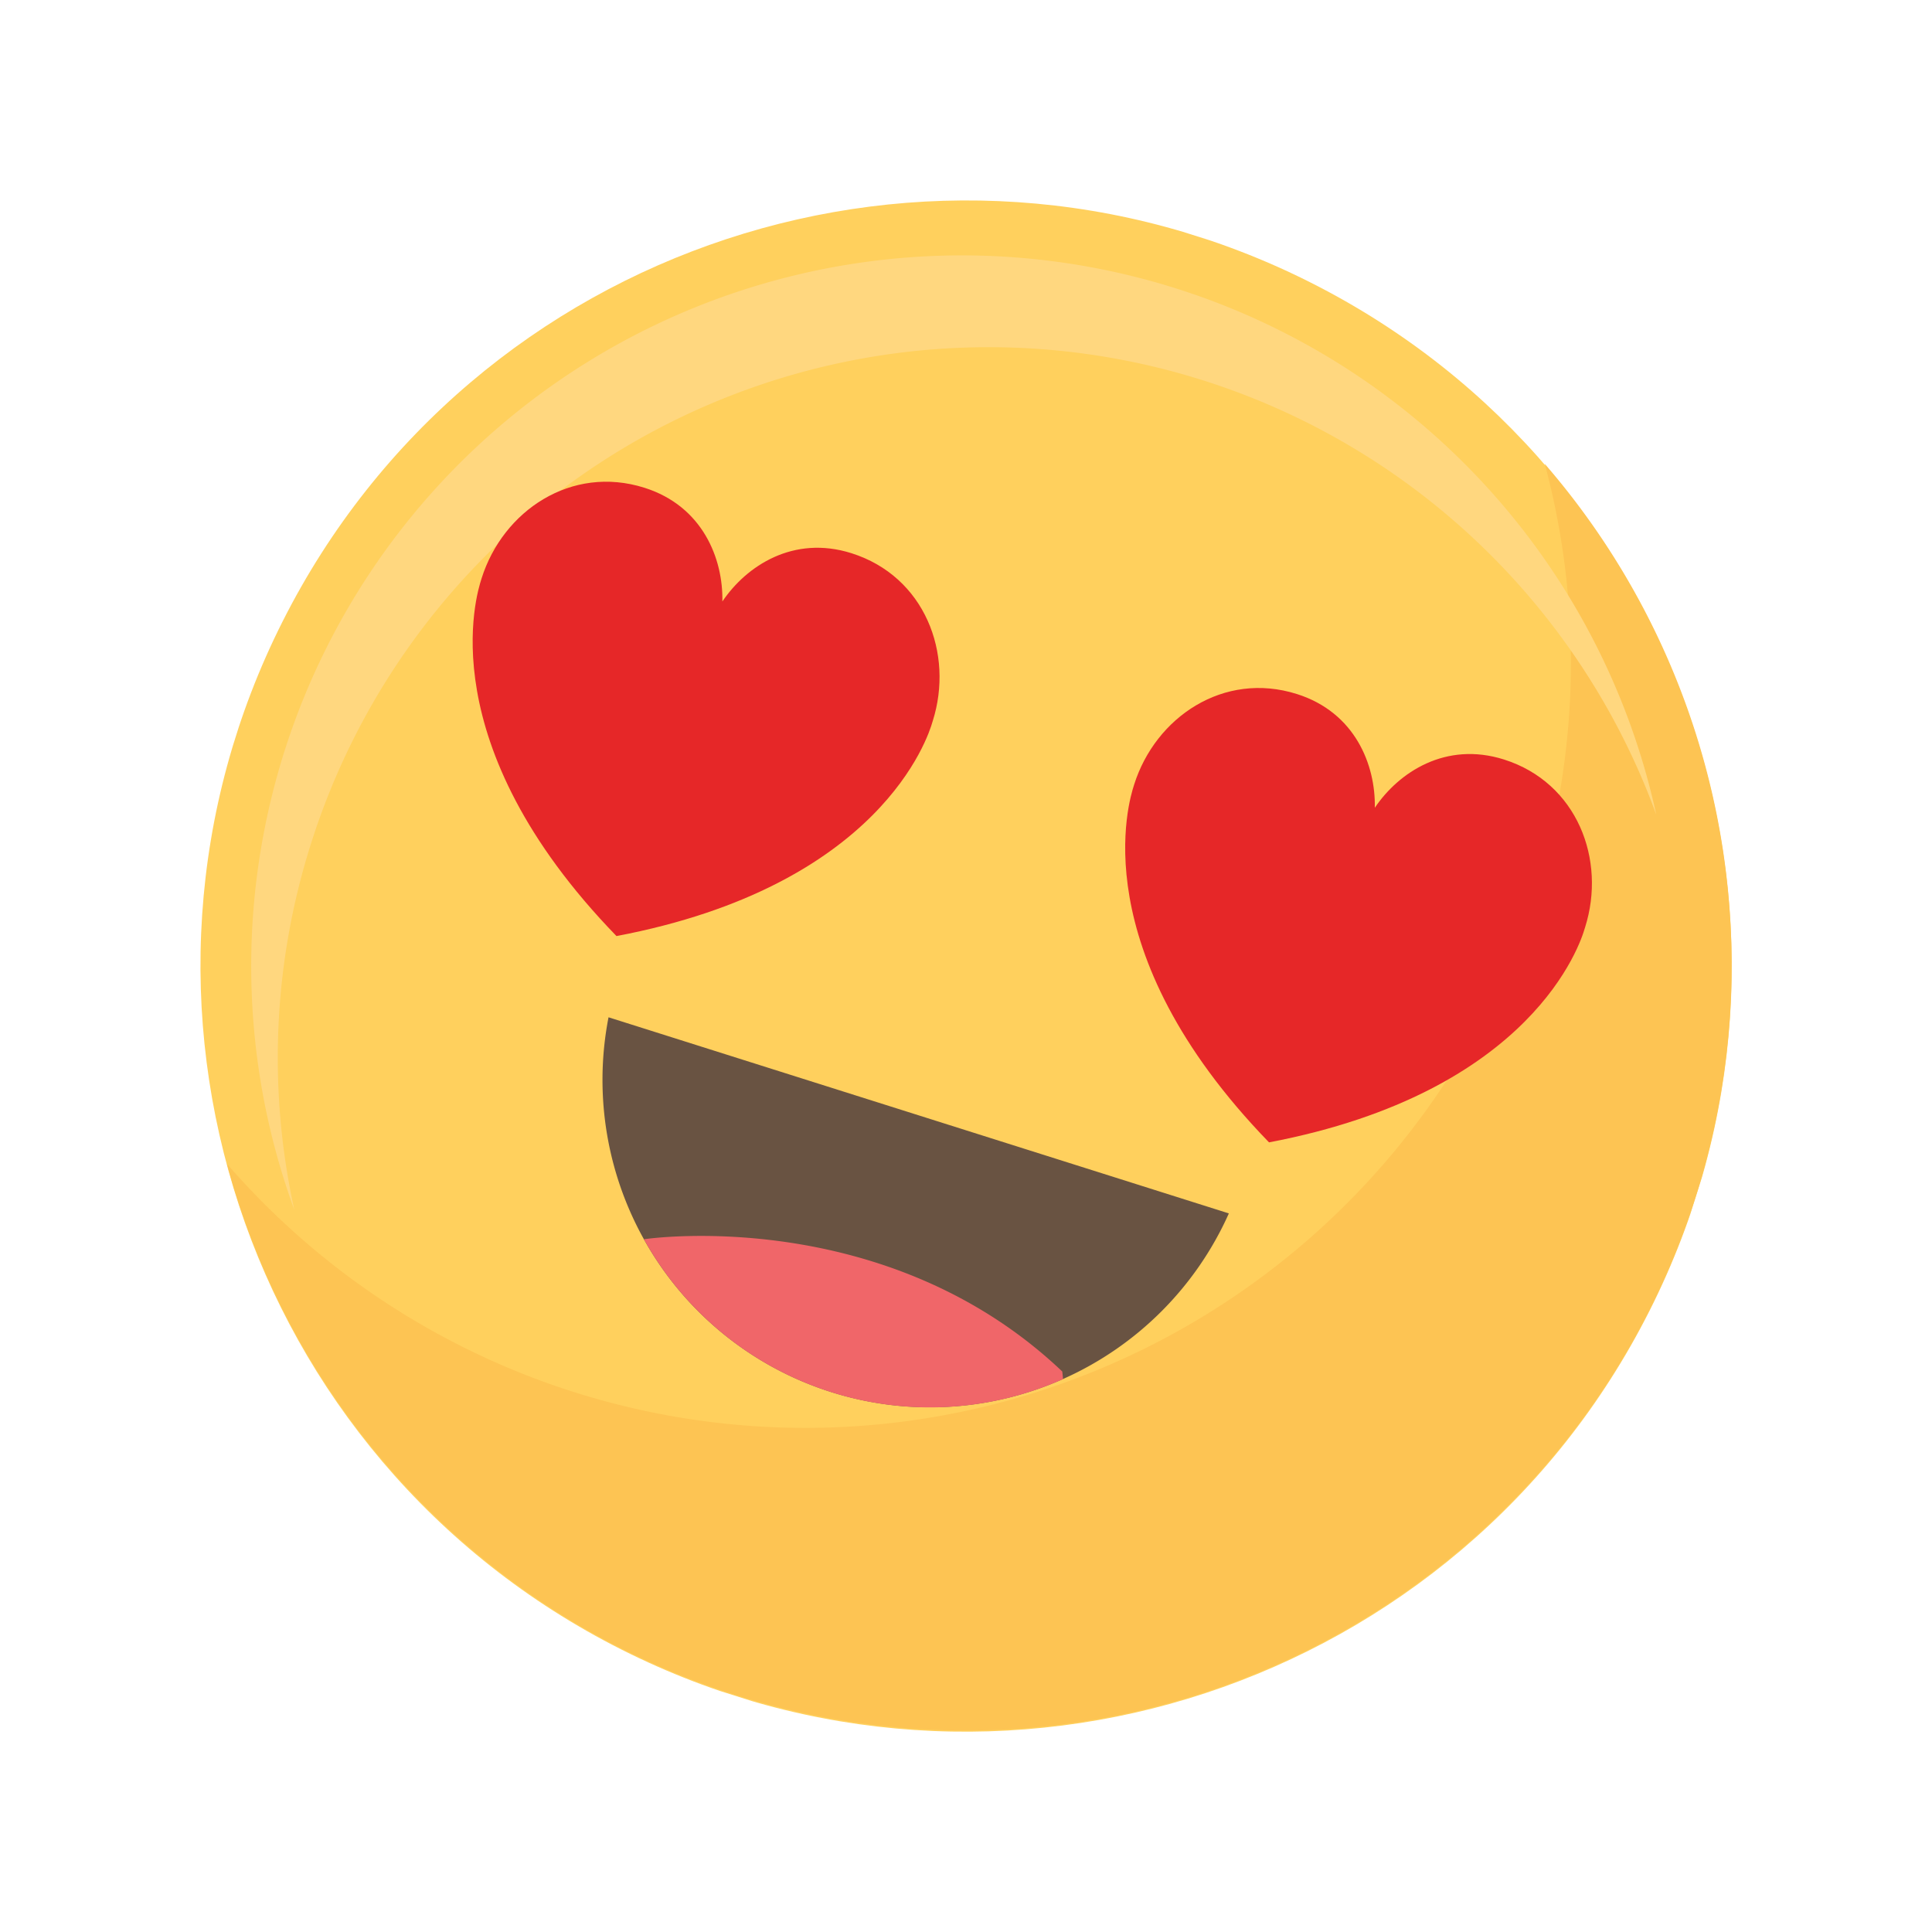 <svg width="183" height="183" fill="none" xmlns="http://www.w3.org/2000/svg"><g clip-path="url(#clip0_194_6364)"><path d="M156.245 124.156c18.032-35.753 3.666-79.355-32.087-97.387-35.753-18.032-79.354-3.666-97.386 32.087-18.033 35.753-3.667 79.355 32.086 97.387 35.753 18.032 79.355 3.666 97.387-32.087z" fill="#FFD05D"/><path d="M146.32 43.936a72.515 72.515 0 01-83.306 90.088A72.51 72.51 0 0121.5 110.241a72.509 72.509 0 0072.858 53.615 72.514 72.514 0 0055.597-29.534 72.498 72.498 0 00-3.636-90.386z" fill="#FDC453"/><path d="M29.458 79.91a67.308 67.308 0 01127.426-2.74 67.317 67.317 0 10-129.007 37.424 66.985 66.985 0 011.58-34.684z" fill="#FFD77F"/><path d="M57.64 96.358a31.013 31.013 0 0058.758 18.576L57.64 96.358z" fill="#695342"/><path d="M60.993 117.383a31.008 31.008 0 0039.702 13.247l-.075-.72c-16.692-15.857-39.316-12.581-39.627-12.527z" fill="#F06669"/><path d="M88.321 68.385l.031-.098c2.018-6.382-.756-13.691-7.699-15.886-5.515-1.744-9.964 1.212-12.23 4.572.084-4.05-1.865-9.028-7.38-10.772-6.943-2.195-13.406 2.194-15.424 8.577l-.03.097c-.439 1.387-4.908 15.523 12.805 33.79 25.028-4.755 29.53-18.88 29.927-20.28zm61.792 19.535l.031-.097c2.018-6.383-.748-13.69-7.69-15.884-5.515-1.744-9.965 1.212-12.231 4.572.085-4.05-1.865-9.029-7.38-10.772-6.942-2.195-13.398 2.196-15.416 8.579l-.03.097c-.439 1.387-4.908 15.523 12.806 33.791 25.003-4.763 29.512-18.886 29.91-20.286z" fill="#E62728"/></g><defs><clipPath id="clip0_194_6364"><path fill="#fff" transform="rotate(17.544 20.435 143.565)" d="M0 0h145v145H0z"/></clipPath></defs></svg>